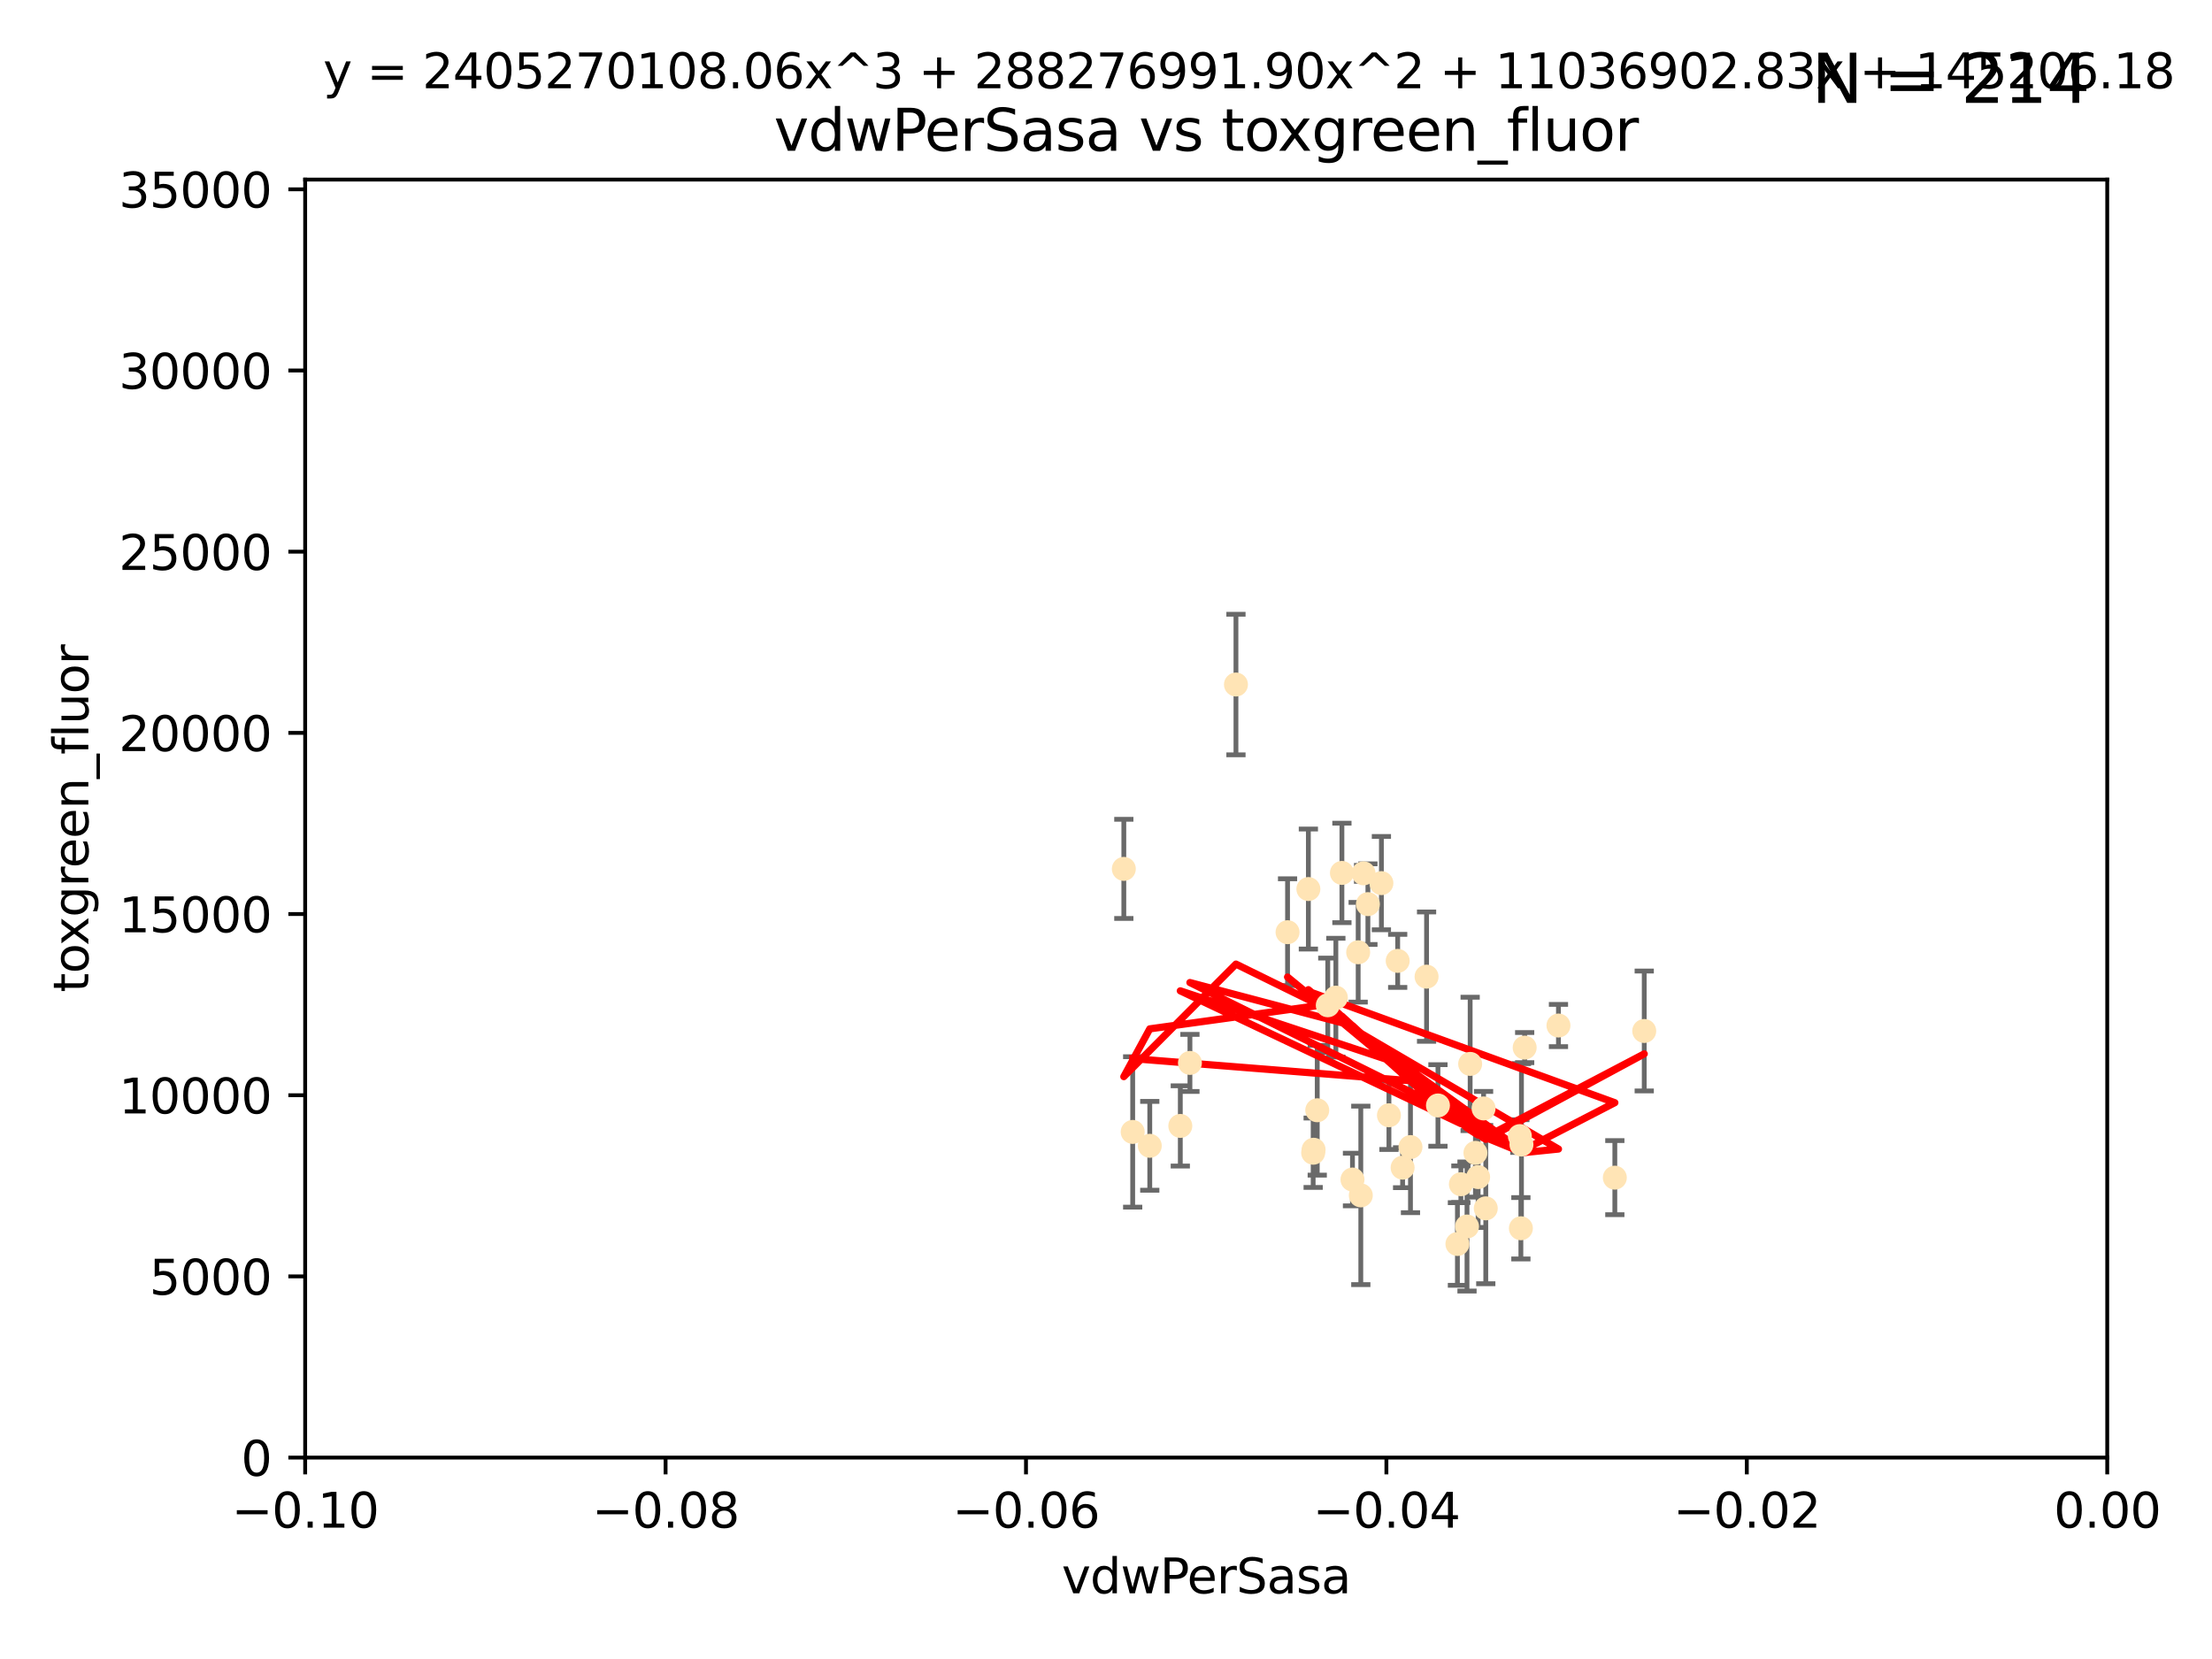 <?xml version="1.0" encoding="utf-8" standalone="no"?>
<!DOCTYPE svg PUBLIC "-//W3C//DTD SVG 1.1//EN"
  "http://www.w3.org/Graphics/SVG/1.1/DTD/svg11.dtd">
<svg xmlns:xlink="http://www.w3.org/1999/xlink" width="460.8pt" height="345.6pt" viewBox="0 0 460.8 345.6" xmlns="http://www.w3.org/2000/svg" version="1.1">
 <defs>
  <style type="text/css">*{stroke-linejoin: round; stroke-linecap: butt}</style>
 </defs>
 <g id="figure_1">
  <g id="patch_1">
   <path d="M 0 345.6 
L 460.8 345.6 
L 460.8 0 
L 0 0 
z
" style="fill: #ffffff"/>
  </g>
  <g id="axes_1">
   <g id="patch_2">
    <path d="M 63.571 303.64 
L 438.975 303.64 
L 438.975 37.411 
L 63.571 37.411 
z
" style="fill: #ffffff"/>
   </g>
   <g id="PathCollection_1">
    <defs>
     <path id="m9a6809168f" d="M 0 1.118 
C 0.297 1.118 0.581 1 0.791 0.791 
C 1 0.581 1.118 0.297 1.118 0 
C 1.118 -0.297 1 -0.581 0.791 -0.791 
C 0.581 -1 0.297 -1.118 0 -1.118 
C -0.297 -1.118 -0.581 -1 -0.791 -0.791 
C -1 -0.581 -1.118 -0.297 -1.118 0 
C -1.118 0.297 -1 0.581 -0.791 0.791 
C -0.581 1 -0.297 1.118 0 1.118 
z
" style="stroke: #ffe4b5"/>
    </defs>
    <g clip-path="url(#p4d3a8182c7)">
     <use xlink:href="#m9a6809168f" x="284.959" y="188.351" style="fill: #ffe4b5; stroke: #ffe4b5"/>
     <use xlink:href="#m9a6809168f" x="279.546" y="181.843" style="fill: #ffe4b5; stroke: #ffe4b5"/>
     <use xlink:href="#m9a6809168f" x="257.473" y="142.599" style="fill: #ffe4b5; stroke: #ffe4b5"/>
     <use xlink:href="#m9a6809168f" x="234.114" y="181.005" style="fill: #ffe4b5; stroke: #ffe4b5"/>
     <use xlink:href="#m9a6809168f" x="239.519" y="238.693" style="fill: #ffe4b5; stroke: #ffe4b5"/>
     <use xlink:href="#m9a6809168f" x="276.6" y="209.418" style="fill: #ffe4b5; stroke: #ffe4b5"/>
     <use xlink:href="#m9a6809168f" x="291.164" y="200.169" style="fill: #ffe4b5; stroke: #ffe4b5"/>
     <use xlink:href="#m9a6809168f" x="268.22" y="194.192" style="fill: #ffe4b5; stroke: #ffe4b5"/>
     <use xlink:href="#m9a6809168f" x="289.341" y="232.333" style="fill: #ffe4b5; stroke: #ffe4b5"/>
     <use xlink:href="#m9a6809168f" x="245.879" y="234.551" style="fill: #ffe4b5; stroke: #ffe4b5"/>
     <use xlink:href="#m9a6809168f" x="304.329" y="246.695" style="fill: #ffe4b5; stroke: #ffe4b5"/>
     <use xlink:href="#m9a6809168f" x="273.647" y="239.511" style="fill: #ffe4b5; stroke: #ffe4b5"/>
     <use xlink:href="#m9a6809168f" x="287.771" y="183.971" style="fill: #ffe4b5; stroke: #ffe4b5"/>
     <use xlink:href="#m9a6809168f" x="278.285" y="207.828" style="fill: #ffe4b5; stroke: #ffe4b5"/>
     <use xlink:href="#m9a6809168f" x="292.189" y="243.244" style="fill: #ffe4b5; stroke: #ffe4b5"/>
     <use xlink:href="#m9a6809168f" x="297.18" y="203.455" style="fill: #ffe4b5; stroke: #ffe4b5"/>
     <use xlink:href="#m9a6809168f" x="272.558" y="185.203" style="fill: #ffe4b5; stroke: #ffe4b5"/>
     <use xlink:href="#m9a6809168f" x="282.932" y="198.375" style="fill: #ffe4b5; stroke: #ffe4b5"/>
     <use xlink:href="#m9a6809168f" x="281.746" y="245.717" style="fill: #ffe4b5; stroke: #ffe4b5"/>
     <use xlink:href="#m9a6809168f" x="247.885" y="221.426" style="fill: #ffe4b5; stroke: #ffe4b5"/>
     <use xlink:href="#m9a6809168f" x="299.551" y="230.287" style="fill: #ffe4b5; stroke: #ffe4b5"/>
     <use xlink:href="#m9a6809168f" x="316.828" y="255.869" style="fill: #ffe4b5; stroke: #ffe4b5"/>
     <use xlink:href="#m9a6809168f" x="307.359" y="240.165" style="fill: #ffe4b5; stroke: #ffe4b5"/>
     <use xlink:href="#m9a6809168f" x="307.924" y="245.207" style="fill: #ffe4b5; stroke: #ffe4b5"/>
     <use xlink:href="#m9a6809168f" x="306.26" y="221.632" style="fill: #ffe4b5; stroke: #ffe4b5"/>
     <use xlink:href="#m9a6809168f" x="316.614" y="236.668" style="fill: #ffe4b5; stroke: #ffe4b5"/>
     <use xlink:href="#m9a6809168f" x="336.399" y="245.328" style="fill: #ffe4b5; stroke: #ffe4b5"/>
     <use xlink:href="#m9a6809168f" x="273.556" y="240.133" style="fill: #ffe4b5; stroke: #ffe4b5"/>
     <use xlink:href="#m9a6809168f" x="303.609" y="259.145" style="fill: #ffe4b5; stroke: #ffe4b5"/>
     <use xlink:href="#m9a6809168f" x="274.406" y="231.288" style="fill: #ffe4b5; stroke: #ffe4b5"/>
     <use xlink:href="#m9a6809168f" x="309.514" y="251.723" style="fill: #ffe4b5; stroke: #ffe4b5"/>
     <use xlink:href="#m9a6809168f" x="342.524" y="214.773" style="fill: #ffe4b5; stroke: #ffe4b5"/>
     <use xlink:href="#m9a6809168f" x="309.057" y="230.909" style="fill: #ffe4b5; stroke: #ffe4b5"/>
     <use xlink:href="#m9a6809168f" x="283.481" y="249.018" style="fill: #ffe4b5; stroke: #ffe4b5"/>
     <use xlink:href="#m9a6809168f" x="324.656" y="213.635" style="fill: #ffe4b5; stroke: #ffe4b5"/>
     <use xlink:href="#m9a6809168f" x="317.618" y="218.233" style="fill: #ffe4b5; stroke: #ffe4b5"/>
     <use xlink:href="#m9a6809168f" x="284.056" y="181.932" style="fill: #ffe4b5; stroke: #ffe4b5"/>
     <use xlink:href="#m9a6809168f" x="305.605" y="255.506" style="fill: #ffe4b5; stroke: #ffe4b5"/>
     <use xlink:href="#m9a6809168f" x="316.946" y="238.425" style="fill: #ffe4b5; stroke: #ffe4b5"/>
     <use xlink:href="#m9a6809168f" x="293.828" y="238.955" style="fill: #ffe4b5; stroke: #ffe4b5"/>
     <use xlink:href="#m9a6809168f" x="235.959" y="235.8" style="fill: #ffe4b5; stroke: #ffe4b5"/>
    </g>
   </g>
   <g id="matplotlib.axis_1">
    <g id="xtick_1">
     <g id="line2d_1">
      <defs>
       <path id="m7bf3c0d28d" d="M 0 0 
L 0 3.5 
" style="stroke: #000000; stroke-width: 0.8"/>
      </defs>
      <g>
       <use xlink:href="#m7bf3c0d28d" x="63.571" y="303.64" style="stroke: #000000; stroke-width: 0.8"/>
      </g>
     </g>
     <g id="text_1">
      <!-- −0.10 -->
      <g transform="translate(48.249 318.238)scale(0.1 -0.1)">
       <defs>
        <path id="DejaVuSans-2212" d="M 678 2272 
L 4684 2272 
L 4684 1741 
L 678 1741 
L 678 2272 
z
" transform="scale(0.016)"/>
        <path id="DejaVuSans-30" d="M 2034 4250 
Q 1547 4250 1301 3770 
Q 1056 3291 1056 2328 
Q 1056 1369 1301 889 
Q 1547 409 2034 409 
Q 2525 409 2770 889 
Q 3016 1369 3016 2328 
Q 3016 3291 2770 3770 
Q 2525 4250 2034 4250 
z
M 2034 4750 
Q 2819 4750 3233 4129 
Q 3647 3509 3647 2328 
Q 3647 1150 3233 529 
Q 2819 -91 2034 -91 
Q 1250 -91 836 529 
Q 422 1150 422 2328 
Q 422 3509 836 4129 
Q 1250 4750 2034 4750 
z
" transform="scale(0.016)"/>
        <path id="DejaVuSans-2e" d="M 684 794 
L 1344 794 
L 1344 0 
L 684 0 
L 684 794 
z
" transform="scale(0.016)"/>
        <path id="DejaVuSans-31" d="M 794 531 
L 1825 531 
L 1825 4091 
L 703 3866 
L 703 4441 
L 1819 4666 
L 2450 4666 
L 2450 531 
L 3481 531 
L 3481 0 
L 794 0 
L 794 531 
z
" transform="scale(0.016)"/>
       </defs>
       <use xlink:href="#DejaVuSans-2212"/>
       <use xlink:href="#DejaVuSans-30" x="83.789"/>
       <use xlink:href="#DejaVuSans-2e" x="147.412"/>
       <use xlink:href="#DejaVuSans-31" x="179.199"/>
       <use xlink:href="#DejaVuSans-30" x="242.822"/>
      </g>
     </g>
    </g>
    <g id="xtick_2">
     <g id="line2d_2">
      <g>
       <use xlink:href="#m7bf3c0d28d" x="138.652" y="303.64" style="stroke: #000000; stroke-width: 0.8"/>
      </g>
     </g>
     <g id="text_2">
      <!-- −0.08 -->
      <g transform="translate(123.329 318.238)scale(0.1 -0.1)">
       <defs>
        <path id="DejaVuSans-38" d="M 2034 2216 
Q 1584 2216 1326 1975 
Q 1069 1734 1069 1313 
Q 1069 891 1326 650 
Q 1584 409 2034 409 
Q 2484 409 2743 651 
Q 3003 894 3003 1313 
Q 3003 1734 2745 1975 
Q 2488 2216 2034 2216 
z
M 1403 2484 
Q 997 2584 770 2862 
Q 544 3141 544 3541 
Q 544 4100 942 4425 
Q 1341 4750 2034 4750 
Q 2731 4750 3128 4425 
Q 3525 4100 3525 3541 
Q 3525 3141 3298 2862 
Q 3072 2584 2669 2484 
Q 3125 2378 3379 2068 
Q 3634 1759 3634 1313 
Q 3634 634 3220 271 
Q 2806 -91 2034 -91 
Q 1263 -91 848 271 
Q 434 634 434 1313 
Q 434 1759 690 2068 
Q 947 2378 1403 2484 
z
M 1172 3481 
Q 1172 3119 1398 2916 
Q 1625 2713 2034 2713 
Q 2441 2713 2670 2916 
Q 2900 3119 2900 3481 
Q 2900 3844 2670 4047 
Q 2441 4250 2034 4250 
Q 1625 4250 1398 4047 
Q 1172 3844 1172 3481 
z
" transform="scale(0.016)"/>
       </defs>
       <use xlink:href="#DejaVuSans-2212"/>
       <use xlink:href="#DejaVuSans-30" x="83.789"/>
       <use xlink:href="#DejaVuSans-2e" x="147.412"/>
       <use xlink:href="#DejaVuSans-30" x="179.199"/>
       <use xlink:href="#DejaVuSans-38" x="242.822"/>
      </g>
     </g>
    </g>
    <g id="xtick_3">
     <g id="line2d_3">
      <g>
       <use xlink:href="#m7bf3c0d28d" x="213.733" y="303.64" style="stroke: #000000; stroke-width: 0.8"/>
      </g>
     </g>
     <g id="text_3">
      <!-- −0.06 -->
      <g transform="translate(198.41 318.238)scale(0.1 -0.1)">
       <defs>
        <path id="DejaVuSans-36" d="M 2113 2584 
Q 1688 2584 1439 2293 
Q 1191 2003 1191 1497 
Q 1191 994 1439 701 
Q 1688 409 2113 409 
Q 2538 409 2786 701 
Q 3034 994 3034 1497 
Q 3034 2003 2786 2293 
Q 2538 2584 2113 2584 
z
M 3366 4563 
L 3366 3988 
Q 3128 4100 2886 4159 
Q 2644 4219 2406 4219 
Q 1781 4219 1451 3797 
Q 1122 3375 1075 2522 
Q 1259 2794 1537 2939 
Q 1816 3084 2150 3084 
Q 2853 3084 3261 2657 
Q 3669 2231 3669 1497 
Q 3669 778 3244 343 
Q 2819 -91 2113 -91 
Q 1303 -91 875 529 
Q 447 1150 447 2328 
Q 447 3434 972 4092 
Q 1497 4750 2381 4750 
Q 2619 4750 2861 4703 
Q 3103 4656 3366 4563 
z
" transform="scale(0.016)"/>
       </defs>
       <use xlink:href="#DejaVuSans-2212"/>
       <use xlink:href="#DejaVuSans-30" x="83.789"/>
       <use xlink:href="#DejaVuSans-2e" x="147.412"/>
       <use xlink:href="#DejaVuSans-30" x="179.199"/>
       <use xlink:href="#DejaVuSans-36" x="242.822"/>
      </g>
     </g>
    </g>
    <g id="xtick_4">
     <g id="line2d_4">
      <g>
       <use xlink:href="#m7bf3c0d28d" x="288.813" y="303.64" style="stroke: #000000; stroke-width: 0.8"/>
      </g>
     </g>
     <g id="text_4">
      <!-- −0.04 -->
      <g transform="translate(273.491 318.238)scale(0.1 -0.1)">
       <defs>
        <path id="DejaVuSans-34" d="M 2419 4116 
L 825 1625 
L 2419 1625 
L 2419 4116 
z
M 2253 4666 
L 3047 4666 
L 3047 1625 
L 3713 1625 
L 3713 1100 
L 3047 1100 
L 3047 0 
L 2419 0 
L 2419 1100 
L 313 1100 
L 313 1709 
L 2253 4666 
z
" transform="scale(0.016)"/>
       </defs>
       <use xlink:href="#DejaVuSans-2212"/>
       <use xlink:href="#DejaVuSans-30" x="83.789"/>
       <use xlink:href="#DejaVuSans-2e" x="147.412"/>
       <use xlink:href="#DejaVuSans-30" x="179.199"/>
       <use xlink:href="#DejaVuSans-34" x="242.822"/>
      </g>
     </g>
    </g>
    <g id="xtick_5">
     <g id="line2d_5">
      <g>
       <use xlink:href="#m7bf3c0d28d" x="363.894" y="303.64" style="stroke: #000000; stroke-width: 0.8"/>
      </g>
     </g>
     <g id="text_5">
      <!-- −0.02 -->
      <g transform="translate(348.572 318.238)scale(0.1 -0.1)">
       <defs>
        <path id="DejaVuSans-32" d="M 1228 531 
L 3431 531 
L 3431 0 
L 469 0 
L 469 531 
Q 828 903 1448 1529 
Q 2069 2156 2228 2338 
Q 2531 2678 2651 2914 
Q 2772 3150 2772 3378 
Q 2772 3750 2511 3984 
Q 2250 4219 1831 4219 
Q 1534 4219 1204 4116 
Q 875 4013 500 3803 
L 500 4441 
Q 881 4594 1212 4672 
Q 1544 4750 1819 4750 
Q 2544 4750 2975 4387 
Q 3406 4025 3406 3419 
Q 3406 3131 3298 2873 
Q 3191 2616 2906 2266 
Q 2828 2175 2409 1742 
Q 1991 1309 1228 531 
z
" transform="scale(0.016)"/>
       </defs>
       <use xlink:href="#DejaVuSans-2212"/>
       <use xlink:href="#DejaVuSans-30" x="83.789"/>
       <use xlink:href="#DejaVuSans-2e" x="147.412"/>
       <use xlink:href="#DejaVuSans-30" x="179.199"/>
       <use xlink:href="#DejaVuSans-32" x="242.822"/>
      </g>
     </g>
    </g>
    <g id="xtick_6">
     <g id="line2d_6">
      <g>
       <use xlink:href="#m7bf3c0d28d" x="438.975" y="303.64" style="stroke: #000000; stroke-width: 0.8"/>
      </g>
     </g>
     <g id="text_6">
      <!-- 0.00 -->
      <g transform="translate(427.842 318.238)scale(0.1 -0.1)">
       <use xlink:href="#DejaVuSans-30"/>
       <use xlink:href="#DejaVuSans-2e" x="63.623"/>
       <use xlink:href="#DejaVuSans-30" x="95.41"/>
       <use xlink:href="#DejaVuSans-30" x="159.033"/>
      </g>
     </g>
    </g>
    <g id="text_7">
     <!-- vdwPerSasa -->
     <g transform="translate(221.178 331.917)scale(0.1 -0.1)">
      <defs>
       <path id="DejaVuSans-76" d="M 191 3500 
L 800 3500 
L 1894 563 
L 2988 3500 
L 3597 3500 
L 2284 0 
L 1503 0 
L 191 3500 
z
" transform="scale(0.016)"/>
       <path id="DejaVuSans-64" d="M 2906 2969 
L 2906 4863 
L 3481 4863 
L 3481 0 
L 2906 0 
L 2906 525 
Q 2725 213 2448 61 
Q 2172 -91 1784 -91 
Q 1150 -91 751 415 
Q 353 922 353 1747 
Q 353 2572 751 3078 
Q 1150 3584 1784 3584 
Q 2172 3584 2448 3432 
Q 2725 3281 2906 2969 
z
M 947 1747 
Q 947 1113 1208 752 
Q 1469 391 1925 391 
Q 2381 391 2643 752 
Q 2906 1113 2906 1747 
Q 2906 2381 2643 2742 
Q 2381 3103 1925 3103 
Q 1469 3103 1208 2742 
Q 947 2381 947 1747 
z
" transform="scale(0.016)"/>
       <path id="DejaVuSans-77" d="M 269 3500 
L 844 3500 
L 1563 769 
L 2278 3500 
L 2956 3500 
L 3675 769 
L 4391 3500 
L 4966 3500 
L 4050 0 
L 3372 0 
L 2619 2869 
L 1863 0 
L 1184 0 
L 269 3500 
z
" transform="scale(0.016)"/>
       <path id="DejaVuSans-50" d="M 1259 4147 
L 1259 2394 
L 2053 2394 
Q 2494 2394 2734 2622 
Q 2975 2850 2975 3272 
Q 2975 3691 2734 3919 
Q 2494 4147 2053 4147 
L 1259 4147 
z
M 628 4666 
L 2053 4666 
Q 2838 4666 3239 4311 
Q 3641 3956 3641 3272 
Q 3641 2581 3239 2228 
Q 2838 1875 2053 1875 
L 1259 1875 
L 1259 0 
L 628 0 
L 628 4666 
z
" transform="scale(0.016)"/>
       <path id="DejaVuSans-65" d="M 3597 1894 
L 3597 1613 
L 953 1613 
Q 991 1019 1311 708 
Q 1631 397 2203 397 
Q 2534 397 2845 478 
Q 3156 559 3463 722 
L 3463 178 
Q 3153 47 2828 -22 
Q 2503 -91 2169 -91 
Q 1331 -91 842 396 
Q 353 884 353 1716 
Q 353 2575 817 3079 
Q 1281 3584 2069 3584 
Q 2775 3584 3186 3129 
Q 3597 2675 3597 1894 
z
M 3022 2063 
Q 3016 2534 2758 2815 
Q 2500 3097 2075 3097 
Q 1594 3097 1305 2825 
Q 1016 2553 972 2059 
L 3022 2063 
z
" transform="scale(0.016)"/>
       <path id="DejaVuSans-72" d="M 2631 2963 
Q 2534 3019 2420 3045 
Q 2306 3072 2169 3072 
Q 1681 3072 1420 2755 
Q 1159 2438 1159 1844 
L 1159 0 
L 581 0 
L 581 3500 
L 1159 3500 
L 1159 2956 
Q 1341 3275 1631 3429 
Q 1922 3584 2338 3584 
Q 2397 3584 2469 3576 
Q 2541 3569 2628 3553 
L 2631 2963 
z
" transform="scale(0.016)"/>
       <path id="DejaVuSans-53" d="M 3425 4513 
L 3425 3897 
Q 3066 4069 2747 4153 
Q 2428 4238 2131 4238 
Q 1616 4238 1336 4038 
Q 1056 3838 1056 3469 
Q 1056 3159 1242 3001 
Q 1428 2844 1947 2747 
L 2328 2669 
Q 3034 2534 3370 2195 
Q 3706 1856 3706 1288 
Q 3706 609 3251 259 
Q 2797 -91 1919 -91 
Q 1588 -91 1214 -16 
Q 841 59 441 206 
L 441 856 
Q 825 641 1194 531 
Q 1563 422 1919 422 
Q 2459 422 2753 634 
Q 3047 847 3047 1241 
Q 3047 1584 2836 1778 
Q 2625 1972 2144 2069 
L 1759 2144 
Q 1053 2284 737 2584 
Q 422 2884 422 3419 
Q 422 4038 858 4394 
Q 1294 4750 2059 4750 
Q 2388 4750 2728 4690 
Q 3069 4631 3425 4513 
z
" transform="scale(0.016)"/>
       <path id="DejaVuSans-61" d="M 2194 1759 
Q 1497 1759 1228 1600 
Q 959 1441 959 1056 
Q 959 750 1161 570 
Q 1363 391 1709 391 
Q 2188 391 2477 730 
Q 2766 1069 2766 1631 
L 2766 1759 
L 2194 1759 
z
M 3341 1997 
L 3341 0 
L 2766 0 
L 2766 531 
Q 2569 213 2275 61 
Q 1981 -91 1556 -91 
Q 1019 -91 701 211 
Q 384 513 384 1019 
Q 384 1609 779 1909 
Q 1175 2209 1959 2209 
L 2766 2209 
L 2766 2266 
Q 2766 2663 2505 2880 
Q 2244 3097 1772 3097 
Q 1472 3097 1187 3025 
Q 903 2953 641 2809 
L 641 3341 
Q 956 3463 1253 3523 
Q 1550 3584 1831 3584 
Q 2591 3584 2966 3190 
Q 3341 2797 3341 1997 
z
" transform="scale(0.016)"/>
       <path id="DejaVuSans-73" d="M 2834 3397 
L 2834 2853 
Q 2591 2978 2328 3040 
Q 2066 3103 1784 3103 
Q 1356 3103 1142 2972 
Q 928 2841 928 2578 
Q 928 2378 1081 2264 
Q 1234 2150 1697 2047 
L 1894 2003 
Q 2506 1872 2764 1633 
Q 3022 1394 3022 966 
Q 3022 478 2636 193 
Q 2250 -91 1575 -91 
Q 1294 -91 989 -36 
Q 684 19 347 128 
L 347 722 
Q 666 556 975 473 
Q 1284 391 1588 391 
Q 1994 391 2212 530 
Q 2431 669 2431 922 
Q 2431 1156 2273 1281 
Q 2116 1406 1581 1522 
L 1381 1569 
Q 847 1681 609 1914 
Q 372 2147 372 2553 
Q 372 3047 722 3315 
Q 1072 3584 1716 3584 
Q 2034 3584 2315 3537 
Q 2597 3491 2834 3397 
z
" transform="scale(0.016)"/>
      </defs>
      <use xlink:href="#DejaVuSans-76"/>
      <use xlink:href="#DejaVuSans-64" x="59.18"/>
      <use xlink:href="#DejaVuSans-77" x="122.656"/>
      <use xlink:href="#DejaVuSans-50" x="204.443"/>
      <use xlink:href="#DejaVuSans-65" x="261.121"/>
      <use xlink:href="#DejaVuSans-72" x="322.645"/>
      <use xlink:href="#DejaVuSans-53" x="363.758"/>
      <use xlink:href="#DejaVuSans-61" x="427.234"/>
      <use xlink:href="#DejaVuSans-73" x="488.514"/>
      <use xlink:href="#DejaVuSans-61" x="540.613"/>
     </g>
    </g>
   </g>
   <g id="matplotlib.axis_2">
    <g id="ytick_1">
     <g id="line2d_7">
      <defs>
       <path id="mb7aa072558" d="M 0 0 
L -3.5 0 
" style="stroke: #000000; stroke-width: 0.8"/>
      </defs>
      <g>
       <use xlink:href="#mb7aa072558" x="63.571" y="303.64" style="stroke: #000000; stroke-width: 0.8"/>
      </g>
     </g>
     <g id="text_8">
      <!-- 0 -->
      <g transform="translate(50.209 307.439)scale(0.1 -0.1)">
       <use xlink:href="#DejaVuSans-30"/>
      </g>
     </g>
    </g>
    <g id="ytick_2">
     <g id="line2d_8">
      <g>
       <use xlink:href="#mb7aa072558" x="63.571" y="265.897" style="stroke: #000000; stroke-width: 0.8"/>
      </g>
     </g>
     <g id="text_9">
      <!-- 5000 -->
      <g transform="translate(31.121 269.696)scale(0.1 -0.1)">
       <defs>
        <path id="DejaVuSans-35" d="M 691 4666 
L 3169 4666 
L 3169 4134 
L 1269 4134 
L 1269 2991 
Q 1406 3038 1543 3061 
Q 1681 3084 1819 3084 
Q 2600 3084 3056 2656 
Q 3513 2228 3513 1497 
Q 3513 744 3044 326 
Q 2575 -91 1722 -91 
Q 1428 -91 1123 -41 
Q 819 9 494 109 
L 494 744 
Q 775 591 1075 516 
Q 1375 441 1709 441 
Q 2250 441 2565 725 
Q 2881 1009 2881 1497 
Q 2881 1984 2565 2268 
Q 2250 2553 1709 2553 
Q 1456 2553 1204 2497 
Q 953 2441 691 2322 
L 691 4666 
z
" transform="scale(0.016)"/>
       </defs>
       <use xlink:href="#DejaVuSans-35"/>
       <use xlink:href="#DejaVuSans-30" x="63.623"/>
       <use xlink:href="#DejaVuSans-30" x="127.246"/>
       <use xlink:href="#DejaVuSans-30" x="190.869"/>
      </g>
     </g>
    </g>
    <g id="ytick_3">
     <g id="line2d_9">
      <g>
       <use xlink:href="#mb7aa072558" x="63.571" y="228.154" style="stroke: #000000; stroke-width: 0.8"/>
      </g>
     </g>
     <g id="text_10">
      <!-- 10000 -->
      <g transform="translate(24.759 231.953)scale(0.1 -0.1)">
       <use xlink:href="#DejaVuSans-31"/>
       <use xlink:href="#DejaVuSans-30" x="63.623"/>
       <use xlink:href="#DejaVuSans-30" x="127.246"/>
       <use xlink:href="#DejaVuSans-30" x="190.869"/>
       <use xlink:href="#DejaVuSans-30" x="254.492"/>
      </g>
     </g>
    </g>
    <g id="ytick_4">
     <g id="line2d_10">
      <g>
       <use xlink:href="#mb7aa072558" x="63.571" y="190.411" style="stroke: #000000; stroke-width: 0.8"/>
      </g>
     </g>
     <g id="text_11">
      <!-- 15000 -->
      <g transform="translate(24.759 194.21)scale(0.1 -0.1)">
       <use xlink:href="#DejaVuSans-31"/>
       <use xlink:href="#DejaVuSans-35" x="63.623"/>
       <use xlink:href="#DejaVuSans-30" x="127.246"/>
       <use xlink:href="#DejaVuSans-30" x="190.869"/>
       <use xlink:href="#DejaVuSans-30" x="254.492"/>
      </g>
     </g>
    </g>
    <g id="ytick_5">
     <g id="line2d_11">
      <g>
       <use xlink:href="#mb7aa072558" x="63.571" y="152.668" style="stroke: #000000; stroke-width: 0.8"/>
      </g>
     </g>
     <g id="text_12">
      <!-- 20000 -->
      <g transform="translate(24.759 156.467)scale(0.1 -0.1)">
       <use xlink:href="#DejaVuSans-32"/>
       <use xlink:href="#DejaVuSans-30" x="63.623"/>
       <use xlink:href="#DejaVuSans-30" x="127.246"/>
       <use xlink:href="#DejaVuSans-30" x="190.869"/>
       <use xlink:href="#DejaVuSans-30" x="254.492"/>
      </g>
     </g>
    </g>
    <g id="ytick_6">
     <g id="line2d_12">
      <g>
       <use xlink:href="#mb7aa072558" x="63.571" y="114.925" style="stroke: #000000; stroke-width: 0.8"/>
      </g>
     </g>
     <g id="text_13">
      <!-- 25000 -->
      <g transform="translate(24.759 118.724)scale(0.1 -0.1)">
       <use xlink:href="#DejaVuSans-32"/>
       <use xlink:href="#DejaVuSans-35" x="63.623"/>
       <use xlink:href="#DejaVuSans-30" x="127.246"/>
       <use xlink:href="#DejaVuSans-30" x="190.869"/>
       <use xlink:href="#DejaVuSans-30" x="254.492"/>
      </g>
     </g>
    </g>
    <g id="ytick_7">
     <g id="line2d_13">
      <g>
       <use xlink:href="#mb7aa072558" x="63.571" y="77.181" style="stroke: #000000; stroke-width: 0.8"/>
      </g>
     </g>
     <g id="text_14">
      <!-- 30000 -->
      <g transform="translate(24.759 80.981)scale(0.1 -0.1)">
       <defs>
        <path id="DejaVuSans-33" d="M 2597 2516 
Q 3050 2419 3304 2112 
Q 3559 1806 3559 1356 
Q 3559 666 3084 287 
Q 2609 -91 1734 -91 
Q 1441 -91 1130 -33 
Q 819 25 488 141 
L 488 750 
Q 750 597 1062 519 
Q 1375 441 1716 441 
Q 2309 441 2620 675 
Q 2931 909 2931 1356 
Q 2931 1769 2642 2001 
Q 2353 2234 1838 2234 
L 1294 2234 
L 1294 2753 
L 1863 2753 
Q 2328 2753 2575 2939 
Q 2822 3125 2822 3475 
Q 2822 3834 2567 4026 
Q 2313 4219 1838 4219 
Q 1578 4219 1281 4162 
Q 984 4106 628 3988 
L 628 4550 
Q 988 4650 1302 4700 
Q 1616 4750 1894 4750 
Q 2613 4750 3031 4423 
Q 3450 4097 3450 3541 
Q 3450 3153 3228 2886 
Q 3006 2619 2597 2516 
z
" transform="scale(0.016)"/>
       </defs>
       <use xlink:href="#DejaVuSans-33"/>
       <use xlink:href="#DejaVuSans-30" x="63.623"/>
       <use xlink:href="#DejaVuSans-30" x="127.246"/>
       <use xlink:href="#DejaVuSans-30" x="190.869"/>
       <use xlink:href="#DejaVuSans-30" x="254.492"/>
      </g>
     </g>
    </g>
    <g id="ytick_8">
     <g id="line2d_14">
      <g>
       <use xlink:href="#mb7aa072558" x="63.571" y="39.438" style="stroke: #000000; stroke-width: 0.8"/>
      </g>
     </g>
     <g id="text_15">
      <!-- 35000 -->
      <g transform="translate(24.759 43.238)scale(0.1 -0.1)">
       <use xlink:href="#DejaVuSans-33"/>
       <use xlink:href="#DejaVuSans-35" x="63.623"/>
       <use xlink:href="#DejaVuSans-30" x="127.246"/>
       <use xlink:href="#DejaVuSans-30" x="190.869"/>
       <use xlink:href="#DejaVuSans-30" x="254.492"/>
      </g>
     </g>
    </g>
    <g id="text_16">
     <!-- toxgreen_fluor -->
     <g transform="translate(18.401 206.72)rotate(-90)scale(0.1 -0.1)">
      <defs>
       <path id="DejaVuSans-74" d="M 1172 4494 
L 1172 3500 
L 2356 3500 
L 2356 3053 
L 1172 3053 
L 1172 1153 
Q 1172 725 1289 603 
Q 1406 481 1766 481 
L 2356 481 
L 2356 0 
L 1766 0 
Q 1100 0 847 248 
Q 594 497 594 1153 
L 594 3053 
L 172 3053 
L 172 3500 
L 594 3500 
L 594 4494 
L 1172 4494 
z
" transform="scale(0.016)"/>
       <path id="DejaVuSans-6f" d="M 1959 3097 
Q 1497 3097 1228 2736 
Q 959 2375 959 1747 
Q 959 1119 1226 758 
Q 1494 397 1959 397 
Q 2419 397 2687 759 
Q 2956 1122 2956 1747 
Q 2956 2369 2687 2733 
Q 2419 3097 1959 3097 
z
M 1959 3584 
Q 2709 3584 3137 3096 
Q 3566 2609 3566 1747 
Q 3566 888 3137 398 
Q 2709 -91 1959 -91 
Q 1206 -91 779 398 
Q 353 888 353 1747 
Q 353 2609 779 3096 
Q 1206 3584 1959 3584 
z
" transform="scale(0.016)"/>
       <path id="DejaVuSans-78" d="M 3513 3500 
L 2247 1797 
L 3578 0 
L 2900 0 
L 1881 1375 
L 863 0 
L 184 0 
L 1544 1831 
L 300 3500 
L 978 3500 
L 1906 2253 
L 2834 3500 
L 3513 3500 
z
" transform="scale(0.016)"/>
       <path id="DejaVuSans-67" d="M 2906 1791 
Q 2906 2416 2648 2759 
Q 2391 3103 1925 3103 
Q 1463 3103 1205 2759 
Q 947 2416 947 1791 
Q 947 1169 1205 825 
Q 1463 481 1925 481 
Q 2391 481 2648 825 
Q 2906 1169 2906 1791 
z
M 3481 434 
Q 3481 -459 3084 -895 
Q 2688 -1331 1869 -1331 
Q 1566 -1331 1297 -1286 
Q 1028 -1241 775 -1147 
L 775 -588 
Q 1028 -725 1275 -790 
Q 1522 -856 1778 -856 
Q 2344 -856 2625 -561 
Q 2906 -266 2906 331 
L 2906 616 
Q 2728 306 2450 153 
Q 2172 0 1784 0 
Q 1141 0 747 490 
Q 353 981 353 1791 
Q 353 2603 747 3093 
Q 1141 3584 1784 3584 
Q 2172 3584 2450 3431 
Q 2728 3278 2906 2969 
L 2906 3500 
L 3481 3500 
L 3481 434 
z
" transform="scale(0.016)"/>
       <path id="DejaVuSans-6e" d="M 3513 2113 
L 3513 0 
L 2938 0 
L 2938 2094 
Q 2938 2591 2744 2837 
Q 2550 3084 2163 3084 
Q 1697 3084 1428 2787 
Q 1159 2491 1159 1978 
L 1159 0 
L 581 0 
L 581 3500 
L 1159 3500 
L 1159 2956 
Q 1366 3272 1645 3428 
Q 1925 3584 2291 3584 
Q 2894 3584 3203 3211 
Q 3513 2838 3513 2113 
z
" transform="scale(0.016)"/>
       <path id="DejaVuSans-5f" d="M 3263 -1063 
L 3263 -1509 
L -63 -1509 
L -63 -1063 
L 3263 -1063 
z
" transform="scale(0.016)"/>
       <path id="DejaVuSans-66" d="M 2375 4863 
L 2375 4384 
L 1825 4384 
Q 1516 4384 1395 4259 
Q 1275 4134 1275 3809 
L 1275 3500 
L 2222 3500 
L 2222 3053 
L 1275 3053 
L 1275 0 
L 697 0 
L 697 3053 
L 147 3053 
L 147 3500 
L 697 3500 
L 697 3744 
Q 697 4328 969 4595 
Q 1241 4863 1831 4863 
L 2375 4863 
z
" transform="scale(0.016)"/>
       <path id="DejaVuSans-6c" d="M 603 4863 
L 1178 4863 
L 1178 0 
L 603 0 
L 603 4863 
z
" transform="scale(0.016)"/>
       <path id="DejaVuSans-75" d="M 544 1381 
L 544 3500 
L 1119 3500 
L 1119 1403 
Q 1119 906 1312 657 
Q 1506 409 1894 409 
Q 2359 409 2629 706 
Q 2900 1003 2900 1516 
L 2900 3500 
L 3475 3500 
L 3475 0 
L 2900 0 
L 2900 538 
Q 2691 219 2414 64 
Q 2138 -91 1772 -91 
Q 1169 -91 856 284 
Q 544 659 544 1381 
z
M 1991 3584 
L 1991 3584 
z
" transform="scale(0.016)"/>
      </defs>
      <use xlink:href="#DejaVuSans-74"/>
      <use xlink:href="#DejaVuSans-6f" x="39.209"/>
      <use xlink:href="#DejaVuSans-78" x="97.266"/>
      <use xlink:href="#DejaVuSans-67" x="156.445"/>
      <use xlink:href="#DejaVuSans-72" x="219.922"/>
      <use xlink:href="#DejaVuSans-65" x="258.785"/>
      <use xlink:href="#DejaVuSans-65" x="320.309"/>
      <use xlink:href="#DejaVuSans-6e" x="381.832"/>
      <use xlink:href="#DejaVuSans-5f" x="445.211"/>
      <use xlink:href="#DejaVuSans-66" x="495.211"/>
      <use xlink:href="#DejaVuSans-6c" x="530.416"/>
      <use xlink:href="#DejaVuSans-75" x="558.199"/>
      <use xlink:href="#DejaVuSans-6f" x="621.578"/>
      <use xlink:href="#DejaVuSans-72" x="682.76"/>
     </g>
    </g>
   </g>
   <g id="LineCollection_1">
    <path d="M 284.959 196.752 
L 284.959 179.949 
" clip-path="url(#p4d3a8182c7)" style="fill: none; stroke: #696969"/>
    <path d="M 279.546 192.201 
L 279.546 171.484 
" clip-path="url(#p4d3a8182c7)" style="fill: none; stroke: #696969"/>
    <path d="M 257.473 157.242 
L 257.473 127.957 
" clip-path="url(#p4d3a8182c7)" style="fill: none; stroke: #696969"/>
    <path d="M 234.114 191.334 
L 234.114 170.675 
" clip-path="url(#p4d3a8182c7)" style="fill: none; stroke: #696969"/>
    <path d="M 239.519 247.946 
L 239.519 229.44 
" clip-path="url(#p4d3a8182c7)" style="fill: none; stroke: #696969"/>
    <path d="M 276.6 219.25 
L 276.6 199.587 
" clip-path="url(#p4d3a8182c7)" style="fill: none; stroke: #696969"/>
    <path d="M 291.164 205.695 
L 291.164 194.642 
" clip-path="url(#p4d3a8182c7)" style="fill: none; stroke: #696969"/>
    <path d="M 268.22 205.318 
L 268.22 183.065 
" clip-path="url(#p4d3a8182c7)" style="fill: none; stroke: #696969"/>
    <path d="M 289.341 239.456 
L 289.341 225.21 
" clip-path="url(#p4d3a8182c7)" style="fill: none; stroke: #696969"/>
    <path d="M 245.879 242.909 
L 245.879 226.193 
" clip-path="url(#p4d3a8182c7)" style="fill: none; stroke: #696969"/>
    <path d="M 304.329 250.509 
L 304.329 242.881 
" clip-path="url(#p4d3a8182c7)" style="fill: none; stroke: #696969"/>
    <path d="M 273.647 239.932 
L 273.647 239.091 
" clip-path="url(#p4d3a8182c7)" style="fill: none; stroke: #696969"/>
    <path d="M 287.771 193.689 
L 287.771 174.254 
" clip-path="url(#p4d3a8182c7)" style="fill: none; stroke: #696969"/>
    <path d="M 278.285 220.196 
L 278.285 195.46 
" clip-path="url(#p4d3a8182c7)" style="fill: none; stroke: #696969"/>
    <path d="M 292.189 247.41 
L 292.189 239.079 
" clip-path="url(#p4d3a8182c7)" style="fill: none; stroke: #696969"/>
    <path d="M 297.18 216.927 
L 297.18 189.982 
" clip-path="url(#p4d3a8182c7)" style="fill: none; stroke: #696969"/>
    <path d="M 272.558 197.701 
L 272.558 172.706 
" clip-path="url(#p4d3a8182c7)" style="fill: none; stroke: #696969"/>
    <path d="M 282.932 208.757 
L 282.932 187.992 
" clip-path="url(#p4d3a8182c7)" style="fill: none; stroke: #696969"/>
    <path d="M 281.746 251.194 
L 281.746 240.24 
" clip-path="url(#p4d3a8182c7)" style="fill: none; stroke: #696969"/>
    <path d="M 247.885 227.368 
L 247.885 215.484 
" clip-path="url(#p4d3a8182c7)" style="fill: none; stroke: #696969"/>
    <path d="M 299.551 238.782 
L 299.551 221.793 
" clip-path="url(#p4d3a8182c7)" style="fill: none; stroke: #696969"/>
    <path d="M 316.828 262.262 
L 316.828 249.477 
" clip-path="url(#p4d3a8182c7)" style="fill: none; stroke: #696969"/>
    <path d="M 307.359 249.376 
L 307.359 230.955 
" clip-path="url(#p4d3a8182c7)" style="fill: none; stroke: #696969"/>
    <path d="M 307.924 255.702 
L 307.924 234.711 
" clip-path="url(#p4d3a8182c7)" style="fill: none; stroke: #696969"/>
    <path d="M 306.26 235.523 
L 306.26 207.742 
" clip-path="url(#p4d3a8182c7)" style="fill: none; stroke: #696969"/>
    <path d="M 316.614 240.079 
L 316.614 233.256 
" clip-path="url(#p4d3a8182c7)" style="fill: none; stroke: #696969"/>
    <path d="M 336.399 253.044 
L 336.399 237.611 
" clip-path="url(#p4d3a8182c7)" style="fill: none; stroke: #696969"/>
    <path d="M 273.556 247.36 
L 273.556 232.905 
" clip-path="url(#p4d3a8182c7)" style="fill: none; stroke: #696969"/>
    <path d="M 303.609 267.749 
L 303.609 250.541 
" clip-path="url(#p4d3a8182c7)" style="fill: none; stroke: #696969"/>
    <path d="M 274.406 244.802 
L 274.406 217.774 
" clip-path="url(#p4d3a8182c7)" style="fill: none; stroke: #696969"/>
    <path d="M 309.514 267.424 
L 309.514 236.021 
" clip-path="url(#p4d3a8182c7)" style="fill: none; stroke: #696969"/>
    <path d="M 342.524 227.262 
L 342.524 202.285 
" clip-path="url(#p4d3a8182c7)" style="fill: none; stroke: #696969"/>
    <path d="M 309.057 234.453 
L 309.057 227.366 
" clip-path="url(#p4d3a8182c7)" style="fill: none; stroke: #696969"/>
    <path d="M 283.481 267.609 
L 283.481 230.427 
" clip-path="url(#p4d3a8182c7)" style="fill: none; stroke: #696969"/>
    <path d="M 324.656 218.032 
L 324.656 209.238 
" clip-path="url(#p4d3a8182c7)" style="fill: none; stroke: #696969"/>
    <path d="M 317.618 221.368 
L 317.618 215.099 
" clip-path="url(#p4d3a8182c7)" style="fill: none; stroke: #696969"/>
    <path d="M 284.056 183.595 
L 284.056 180.268 
" clip-path="url(#p4d3a8182c7)" style="fill: none; stroke: #696969"/>
    <path d="M 305.605 268.949 
L 305.605 242.062 
" clip-path="url(#p4d3a8182c7)" style="fill: none; stroke: #696969"/>
    <path d="M 316.946 255.286 
L 316.946 221.564 
" clip-path="url(#p4d3a8182c7)" style="fill: none; stroke: #696969"/>
    <path d="M 293.828 252.619 
L 293.828 225.291 
" clip-path="url(#p4d3a8182c7)" style="fill: none; stroke: #696969"/>
    <path d="M 235.959 251.47 
L 235.959 220.13 
" clip-path="url(#p4d3a8182c7)" style="fill: none; stroke: #696969"/>
   </g>
   <g id="line2d_15">
    <defs>
     <path id="m6d79ef3ba7" d="M 2 0 
L -2 -0 
" style="stroke: #696969"/>
    </defs>
    <g clip-path="url(#p4d3a8182c7)">
     <use xlink:href="#m6d79ef3ba7" x="284.959" y="196.752" style="fill: #696969; stroke: #696969"/>
     <use xlink:href="#m6d79ef3ba7" x="279.546" y="192.201" style="fill: #696969; stroke: #696969"/>
     <use xlink:href="#m6d79ef3ba7" x="257.473" y="157.242" style="fill: #696969; stroke: #696969"/>
     <use xlink:href="#m6d79ef3ba7" x="234.114" y="191.334" style="fill: #696969; stroke: #696969"/>
     <use xlink:href="#m6d79ef3ba7" x="239.519" y="247.946" style="fill: #696969; stroke: #696969"/>
     <use xlink:href="#m6d79ef3ba7" x="276.6" y="219.25" style="fill: #696969; stroke: #696969"/>
     <use xlink:href="#m6d79ef3ba7" x="291.164" y="205.695" style="fill: #696969; stroke: #696969"/>
     <use xlink:href="#m6d79ef3ba7" x="268.22" y="205.318" style="fill: #696969; stroke: #696969"/>
     <use xlink:href="#m6d79ef3ba7" x="289.341" y="239.456" style="fill: #696969; stroke: #696969"/>
     <use xlink:href="#m6d79ef3ba7" x="245.879" y="242.909" style="fill: #696969; stroke: #696969"/>
     <use xlink:href="#m6d79ef3ba7" x="304.329" y="250.509" style="fill: #696969; stroke: #696969"/>
     <use xlink:href="#m6d79ef3ba7" x="273.647" y="239.932" style="fill: #696969; stroke: #696969"/>
     <use xlink:href="#m6d79ef3ba7" x="287.771" y="193.689" style="fill: #696969; stroke: #696969"/>
     <use xlink:href="#m6d79ef3ba7" x="278.285" y="220.196" style="fill: #696969; stroke: #696969"/>
     <use xlink:href="#m6d79ef3ba7" x="292.189" y="247.41" style="fill: #696969; stroke: #696969"/>
     <use xlink:href="#m6d79ef3ba7" x="297.18" y="216.927" style="fill: #696969; stroke: #696969"/>
     <use xlink:href="#m6d79ef3ba7" x="272.558" y="197.701" style="fill: #696969; stroke: #696969"/>
     <use xlink:href="#m6d79ef3ba7" x="282.932" y="208.757" style="fill: #696969; stroke: #696969"/>
     <use xlink:href="#m6d79ef3ba7" x="281.746" y="251.194" style="fill: #696969; stroke: #696969"/>
     <use xlink:href="#m6d79ef3ba7" x="247.885" y="227.368" style="fill: #696969; stroke: #696969"/>
     <use xlink:href="#m6d79ef3ba7" x="299.551" y="238.782" style="fill: #696969; stroke: #696969"/>
     <use xlink:href="#m6d79ef3ba7" x="316.828" y="262.262" style="fill: #696969; stroke: #696969"/>
     <use xlink:href="#m6d79ef3ba7" x="307.359" y="249.376" style="fill: #696969; stroke: #696969"/>
     <use xlink:href="#m6d79ef3ba7" x="307.924" y="255.702" style="fill: #696969; stroke: #696969"/>
     <use xlink:href="#m6d79ef3ba7" x="306.26" y="235.523" style="fill: #696969; stroke: #696969"/>
     <use xlink:href="#m6d79ef3ba7" x="316.614" y="240.079" style="fill: #696969; stroke: #696969"/>
     <use xlink:href="#m6d79ef3ba7" x="336.399" y="253.044" style="fill: #696969; stroke: #696969"/>
     <use xlink:href="#m6d79ef3ba7" x="273.556" y="247.36" style="fill: #696969; stroke: #696969"/>
     <use xlink:href="#m6d79ef3ba7" x="303.609" y="267.749" style="fill: #696969; stroke: #696969"/>
     <use xlink:href="#m6d79ef3ba7" x="274.406" y="244.802" style="fill: #696969; stroke: #696969"/>
     <use xlink:href="#m6d79ef3ba7" x="309.514" y="267.424" style="fill: #696969; stroke: #696969"/>
     <use xlink:href="#m6d79ef3ba7" x="342.524" y="227.262" style="fill: #696969; stroke: #696969"/>
     <use xlink:href="#m6d79ef3ba7" x="309.057" y="234.453" style="fill: #696969; stroke: #696969"/>
     <use xlink:href="#m6d79ef3ba7" x="283.481" y="267.609" style="fill: #696969; stroke: #696969"/>
     <use xlink:href="#m6d79ef3ba7" x="324.656" y="218.032" style="fill: #696969; stroke: #696969"/>
     <use xlink:href="#m6d79ef3ba7" x="317.618" y="221.368" style="fill: #696969; stroke: #696969"/>
     <use xlink:href="#m6d79ef3ba7" x="284.056" y="183.595" style="fill: #696969; stroke: #696969"/>
     <use xlink:href="#m6d79ef3ba7" x="305.605" y="268.949" style="fill: #696969; stroke: #696969"/>
     <use xlink:href="#m6d79ef3ba7" x="316.946" y="255.286" style="fill: #696969; stroke: #696969"/>
     <use xlink:href="#m6d79ef3ba7" x="293.828" y="252.619" style="fill: #696969; stroke: #696969"/>
     <use xlink:href="#m6d79ef3ba7" x="235.959" y="251.47" style="fill: #696969; stroke: #696969"/>
    </g>
   </g>
   <g id="line2d_16">
    <g clip-path="url(#p4d3a8182c7)">
     <use xlink:href="#m6d79ef3ba7" x="284.959" y="179.949" style="fill: #696969; stroke: #696969"/>
     <use xlink:href="#m6d79ef3ba7" x="279.546" y="171.484" style="fill: #696969; stroke: #696969"/>
     <use xlink:href="#m6d79ef3ba7" x="257.473" y="127.957" style="fill: #696969; stroke: #696969"/>
     <use xlink:href="#m6d79ef3ba7" x="234.114" y="170.675" style="fill: #696969; stroke: #696969"/>
     <use xlink:href="#m6d79ef3ba7" x="239.519" y="229.44" style="fill: #696969; stroke: #696969"/>
     <use xlink:href="#m6d79ef3ba7" x="276.6" y="199.587" style="fill: #696969; stroke: #696969"/>
     <use xlink:href="#m6d79ef3ba7" x="291.164" y="194.642" style="fill: #696969; stroke: #696969"/>
     <use xlink:href="#m6d79ef3ba7" x="268.22" y="183.065" style="fill: #696969; stroke: #696969"/>
     <use xlink:href="#m6d79ef3ba7" x="289.341" y="225.21" style="fill: #696969; stroke: #696969"/>
     <use xlink:href="#m6d79ef3ba7" x="245.879" y="226.193" style="fill: #696969; stroke: #696969"/>
     <use xlink:href="#m6d79ef3ba7" x="304.329" y="242.881" style="fill: #696969; stroke: #696969"/>
     <use xlink:href="#m6d79ef3ba7" x="273.647" y="239.091" style="fill: #696969; stroke: #696969"/>
     <use xlink:href="#m6d79ef3ba7" x="287.771" y="174.254" style="fill: #696969; stroke: #696969"/>
     <use xlink:href="#m6d79ef3ba7" x="278.285" y="195.46" style="fill: #696969; stroke: #696969"/>
     <use xlink:href="#m6d79ef3ba7" x="292.189" y="239.079" style="fill: #696969; stroke: #696969"/>
     <use xlink:href="#m6d79ef3ba7" x="297.18" y="189.982" style="fill: #696969; stroke: #696969"/>
     <use xlink:href="#m6d79ef3ba7" x="272.558" y="172.706" style="fill: #696969; stroke: #696969"/>
     <use xlink:href="#m6d79ef3ba7" x="282.932" y="187.992" style="fill: #696969; stroke: #696969"/>
     <use xlink:href="#m6d79ef3ba7" x="281.746" y="240.24" style="fill: #696969; stroke: #696969"/>
     <use xlink:href="#m6d79ef3ba7" x="247.885" y="215.484" style="fill: #696969; stroke: #696969"/>
     <use xlink:href="#m6d79ef3ba7" x="299.551" y="221.793" style="fill: #696969; stroke: #696969"/>
     <use xlink:href="#m6d79ef3ba7" x="316.828" y="249.477" style="fill: #696969; stroke: #696969"/>
     <use xlink:href="#m6d79ef3ba7" x="307.359" y="230.955" style="fill: #696969; stroke: #696969"/>
     <use xlink:href="#m6d79ef3ba7" x="307.924" y="234.711" style="fill: #696969; stroke: #696969"/>
     <use xlink:href="#m6d79ef3ba7" x="306.26" y="207.742" style="fill: #696969; stroke: #696969"/>
     <use xlink:href="#m6d79ef3ba7" x="316.614" y="233.256" style="fill: #696969; stroke: #696969"/>
     <use xlink:href="#m6d79ef3ba7" x="336.399" y="237.611" style="fill: #696969; stroke: #696969"/>
     <use xlink:href="#m6d79ef3ba7" x="273.556" y="232.905" style="fill: #696969; stroke: #696969"/>
     <use xlink:href="#m6d79ef3ba7" x="303.609" y="250.541" style="fill: #696969; stroke: #696969"/>
     <use xlink:href="#m6d79ef3ba7" x="274.406" y="217.774" style="fill: #696969; stroke: #696969"/>
     <use xlink:href="#m6d79ef3ba7" x="309.514" y="236.021" style="fill: #696969; stroke: #696969"/>
     <use xlink:href="#m6d79ef3ba7" x="342.524" y="202.285" style="fill: #696969; stroke: #696969"/>
     <use xlink:href="#m6d79ef3ba7" x="309.057" y="227.366" style="fill: #696969; stroke: #696969"/>
     <use xlink:href="#m6d79ef3ba7" x="283.481" y="230.427" style="fill: #696969; stroke: #696969"/>
     <use xlink:href="#m6d79ef3ba7" x="324.656" y="209.238" style="fill: #696969; stroke: #696969"/>
     <use xlink:href="#m6d79ef3ba7" x="317.618" y="215.099" style="fill: #696969; stroke: #696969"/>
     <use xlink:href="#m6d79ef3ba7" x="284.056" y="180.268" style="fill: #696969; stroke: #696969"/>
     <use xlink:href="#m6d79ef3ba7" x="305.605" y="242.062" style="fill: #696969; stroke: #696969"/>
     <use xlink:href="#m6d79ef3ba7" x="316.946" y="221.564" style="fill: #696969; stroke: #696969"/>
     <use xlink:href="#m6d79ef3ba7" x="293.828" y="225.291" style="fill: #696969; stroke: #696969"/>
     <use xlink:href="#m6d79ef3ba7" x="235.959" y="220.13" style="fill: #696969; stroke: #696969"/>
    </g>
   </g>
   <g id="line2d_17">
    <path d="M 284.959 216.637 
L 279.546 211.679 
L 257.473 200.838 
L 234.114 224.279 
L 239.519 214.33 
L 276.6 209.2 
L 291.164 222.599 
L 268.22 203.537 
L 289.341 220.843 
L 245.879 206.41 
L 304.329 234.072 
L 273.647 206.938 
L 287.771 219.328 
L 278.285 210.594 
L 292.189 223.58 
L 297.18 228.221 
L 272.558 206.17 
L 282.932 214.734 
L 281.746 213.643 
L 247.885 204.682 
L 299.551 230.293 
L 316.828 239.975 
L 307.359 236.108 
L 307.924 236.452 
L 306.26 235.407 
L 316.614 239.937 
L 336.399 229.71 
L 273.556 206.872 
L 303.609 233.543 
L 274.406 207.495 
L 309.514 237.349 
L 342.524 219.544 
L 309.057 237.102 
L 283.481 215.245 
L 324.656 239.367 
L 317.618 240.089 
L 284.056 215.783 
L 305.605 234.968 
L 316.946 239.994 
L 293.828 225.134 
L 235.959 220.528 
" clip-path="url(#p4d3a8182c7)" style="fill: none; stroke: #ff0000; stroke-width: 1.5; stroke-linecap: square"/>
   </g>
   <g id="line2d_18">
    <defs>
     <path id="m47cf5a6d73" d="M 0 2 
C 0.53 2 1.039 1.789 1.414 1.414 
C 1.789 1.039 2 0.53 2 0 
C 2 -0.53 1.789 -1.039 1.414 -1.414 
C 1.039 -1.789 0.53 -2 0 -2 
C -0.53 -2 -1.039 -1.789 -1.414 -1.414 
C -1.789 -1.039 -2 -0.53 -2 0 
C -2 0.53 -1.789 1.039 -1.414 1.414 
C -1.039 1.789 -0.53 2 0 2 
z
" style="stroke: #ffe4b5"/>
    </defs>
    <g clip-path="url(#p4d3a8182c7)">
     <use xlink:href="#m47cf5a6d73" x="284.959" y="188.351" style="fill: #ffe4b5; stroke: #ffe4b5"/>
     <use xlink:href="#m47cf5a6d73" x="279.546" y="181.843" style="fill: #ffe4b5; stroke: #ffe4b5"/>
     <use xlink:href="#m47cf5a6d73" x="257.473" y="142.599" style="fill: #ffe4b5; stroke: #ffe4b5"/>
     <use xlink:href="#m47cf5a6d73" x="234.114" y="181.005" style="fill: #ffe4b5; stroke: #ffe4b5"/>
     <use xlink:href="#m47cf5a6d73" x="239.519" y="238.693" style="fill: #ffe4b5; stroke: #ffe4b5"/>
     <use xlink:href="#m47cf5a6d73" x="276.6" y="209.418" style="fill: #ffe4b5; stroke: #ffe4b5"/>
     <use xlink:href="#m47cf5a6d73" x="291.164" y="200.169" style="fill: #ffe4b5; stroke: #ffe4b5"/>
     <use xlink:href="#m47cf5a6d73" x="268.22" y="194.192" style="fill: #ffe4b5; stroke: #ffe4b5"/>
     <use xlink:href="#m47cf5a6d73" x="289.341" y="232.333" style="fill: #ffe4b5; stroke: #ffe4b5"/>
     <use xlink:href="#m47cf5a6d73" x="245.879" y="234.551" style="fill: #ffe4b5; stroke: #ffe4b5"/>
     <use xlink:href="#m47cf5a6d73" x="304.329" y="246.695" style="fill: #ffe4b5; stroke: #ffe4b5"/>
     <use xlink:href="#m47cf5a6d73" x="273.647" y="239.511" style="fill: #ffe4b5; stroke: #ffe4b5"/>
     <use xlink:href="#m47cf5a6d73" x="287.771" y="183.971" style="fill: #ffe4b5; stroke: #ffe4b5"/>
     <use xlink:href="#m47cf5a6d73" x="278.285" y="207.828" style="fill: #ffe4b5; stroke: #ffe4b5"/>
     <use xlink:href="#m47cf5a6d73" x="292.189" y="243.244" style="fill: #ffe4b5; stroke: #ffe4b5"/>
     <use xlink:href="#m47cf5a6d73" x="297.18" y="203.455" style="fill: #ffe4b5; stroke: #ffe4b5"/>
     <use xlink:href="#m47cf5a6d73" x="272.558" y="185.203" style="fill: #ffe4b5; stroke: #ffe4b5"/>
     <use xlink:href="#m47cf5a6d73" x="282.932" y="198.375" style="fill: #ffe4b5; stroke: #ffe4b5"/>
     <use xlink:href="#m47cf5a6d73" x="281.746" y="245.717" style="fill: #ffe4b5; stroke: #ffe4b5"/>
     <use xlink:href="#m47cf5a6d73" x="247.885" y="221.426" style="fill: #ffe4b5; stroke: #ffe4b5"/>
     <use xlink:href="#m47cf5a6d73" x="299.551" y="230.287" style="fill: #ffe4b5; stroke: #ffe4b5"/>
     <use xlink:href="#m47cf5a6d73" x="316.828" y="255.869" style="fill: #ffe4b5; stroke: #ffe4b5"/>
     <use xlink:href="#m47cf5a6d73" x="307.359" y="240.165" style="fill: #ffe4b5; stroke: #ffe4b5"/>
     <use xlink:href="#m47cf5a6d73" x="307.924" y="245.207" style="fill: #ffe4b5; stroke: #ffe4b5"/>
     <use xlink:href="#m47cf5a6d73" x="306.26" y="221.632" style="fill: #ffe4b5; stroke: #ffe4b5"/>
     <use xlink:href="#m47cf5a6d73" x="316.614" y="236.668" style="fill: #ffe4b5; stroke: #ffe4b5"/>
     <use xlink:href="#m47cf5a6d73" x="336.399" y="245.328" style="fill: #ffe4b5; stroke: #ffe4b5"/>
     <use xlink:href="#m47cf5a6d73" x="273.556" y="240.133" style="fill: #ffe4b5; stroke: #ffe4b5"/>
     <use xlink:href="#m47cf5a6d73" x="303.609" y="259.145" style="fill: #ffe4b5; stroke: #ffe4b5"/>
     <use xlink:href="#m47cf5a6d73" x="274.406" y="231.288" style="fill: #ffe4b5; stroke: #ffe4b5"/>
     <use xlink:href="#m47cf5a6d73" x="309.514" y="251.723" style="fill: #ffe4b5; stroke: #ffe4b5"/>
     <use xlink:href="#m47cf5a6d73" x="342.524" y="214.773" style="fill: #ffe4b5; stroke: #ffe4b5"/>
     <use xlink:href="#m47cf5a6d73" x="309.057" y="230.909" style="fill: #ffe4b5; stroke: #ffe4b5"/>
     <use xlink:href="#m47cf5a6d73" x="283.481" y="249.018" style="fill: #ffe4b5; stroke: #ffe4b5"/>
     <use xlink:href="#m47cf5a6d73" x="324.656" y="213.635" style="fill: #ffe4b5; stroke: #ffe4b5"/>
     <use xlink:href="#m47cf5a6d73" x="317.618" y="218.233" style="fill: #ffe4b5; stroke: #ffe4b5"/>
     <use xlink:href="#m47cf5a6d73" x="284.056" y="181.932" style="fill: #ffe4b5; stroke: #ffe4b5"/>
     <use xlink:href="#m47cf5a6d73" x="305.605" y="255.506" style="fill: #ffe4b5; stroke: #ffe4b5"/>
     <use xlink:href="#m47cf5a6d73" x="316.946" y="238.425" style="fill: #ffe4b5; stroke: #ffe4b5"/>
     <use xlink:href="#m47cf5a6d73" x="293.828" y="238.955" style="fill: #ffe4b5; stroke: #ffe4b5"/>
     <use xlink:href="#m47cf5a6d73" x="235.959" y="235.8" style="fill: #ffe4b5; stroke: #ffe4b5"/>
    </g>
   </g>
   <g id="patch_3">
    <path d="M 63.571 303.64 
L 63.571 37.411 
" style="fill: none; stroke: #000000; stroke-width: 0.8; stroke-linejoin: miter; stroke-linecap: square"/>
   </g>
   <g id="patch_4">
    <path d="M 438.975 303.64 
L 438.975 37.411 
" style="fill: none; stroke: #000000; stroke-width: 0.8; stroke-linejoin: miter; stroke-linecap: square"/>
   </g>
   <g id="patch_5">
    <path d="M 63.571 303.64 
L 438.975 303.64 
" style="fill: none; stroke: #000000; stroke-width: 0.8; stroke-linejoin: miter; stroke-linecap: square"/>
   </g>
   <g id="patch_6">
    <path d="M 63.571 37.411 
L 438.975 37.411 
" style="fill: none; stroke: #000000; stroke-width: 0.8; stroke-linejoin: miter; stroke-linecap: square"/>
   </g>
   <g id="text_17">
    <!-- N = 214 -->
    <g transform="translate(377.394 21.426)scale(0.14 -0.14)">
     <defs>
      <path id="DejaVuSans-4e" d="M 628 4666 
L 1478 4666 
L 3547 763 
L 3547 4666 
L 4159 4666 
L 4159 0 
L 3309 0 
L 1241 3903 
L 1241 0 
L 628 0 
L 628 4666 
z
" transform="scale(0.016)"/>
      <path id="DejaVuSans-20" transform="scale(0.016)"/>
      <path id="DejaVuSans-3d" d="M 678 2906 
L 4684 2906 
L 4684 2381 
L 678 2381 
L 678 2906 
z
M 678 1631 
L 4684 1631 
L 4684 1100 
L 678 1100 
L 678 1631 
z
" transform="scale(0.016)"/>
     </defs>
     <use xlink:href="#DejaVuSans-4e"/>
     <use xlink:href="#DejaVuSans-20" x="74.805"/>
     <use xlink:href="#DejaVuSans-3d" x="106.592"/>
     <use xlink:href="#DejaVuSans-20" x="190.381"/>
     <use xlink:href="#DejaVuSans-32" x="222.168"/>
     <use xlink:href="#DejaVuSans-31" x="285.791"/>
     <use xlink:href="#DejaVuSans-34" x="349.414"/>
    </g>
   </g>
   <g id="text_18">
    <!-- y = 2405270108.06x^3 + 288276991.90x^2 + 11036902.83x + 145206.18 -->
    <g transform="translate(67.325 18.387)scale(0.1 -0.1)">
     <defs>
      <path id="DejaVuSans-79" d="M 2059 -325 
Q 1816 -950 1584 -1140 
Q 1353 -1331 966 -1331 
L 506 -1331 
L 506 -850 
L 844 -850 
Q 1081 -850 1212 -737 
Q 1344 -625 1503 -206 
L 1606 56 
L 191 3500 
L 800 3500 
L 1894 763 
L 2988 3500 
L 3597 3500 
L 2059 -325 
z
" transform="scale(0.016)"/>
      <path id="DejaVuSans-37" d="M 525 4666 
L 3525 4666 
L 3525 4397 
L 1831 0 
L 1172 0 
L 2766 4134 
L 525 4134 
L 525 4666 
z
" transform="scale(0.016)"/>
      <path id="DejaVuSans-5e" d="M 2988 4666 
L 4684 2925 
L 4056 2925 
L 2681 4159 
L 1306 2925 
L 678 2925 
L 2375 4666 
L 2988 4666 
z
" transform="scale(0.016)"/>
      <path id="DejaVuSans-2b" d="M 2944 4013 
L 2944 2272 
L 4684 2272 
L 4684 1741 
L 2944 1741 
L 2944 0 
L 2419 0 
L 2419 1741 
L 678 1741 
L 678 2272 
L 2419 2272 
L 2419 4013 
L 2944 4013 
z
" transform="scale(0.016)"/>
      <path id="DejaVuSans-39" d="M 703 97 
L 703 672 
Q 941 559 1184 500 
Q 1428 441 1663 441 
Q 2288 441 2617 861 
Q 2947 1281 2994 2138 
Q 2813 1869 2534 1725 
Q 2256 1581 1919 1581 
Q 1219 1581 811 2004 
Q 403 2428 403 3163 
Q 403 3881 828 4315 
Q 1253 4750 1959 4750 
Q 2769 4750 3195 4129 
Q 3622 3509 3622 2328 
Q 3622 1225 3098 567 
Q 2575 -91 1691 -91 
Q 1453 -91 1209 -44 
Q 966 3 703 97 
z
M 1959 2075 
Q 2384 2075 2632 2365 
Q 2881 2656 2881 3163 
Q 2881 3666 2632 3958 
Q 2384 4250 1959 4250 
Q 1534 4250 1286 3958 
Q 1038 3666 1038 3163 
Q 1038 2656 1286 2365 
Q 1534 2075 1959 2075 
z
" transform="scale(0.016)"/>
     </defs>
     <use xlink:href="#DejaVuSans-79"/>
     <use xlink:href="#DejaVuSans-20" x="59.18"/>
     <use xlink:href="#DejaVuSans-3d" x="90.967"/>
     <use xlink:href="#DejaVuSans-20" x="174.756"/>
     <use xlink:href="#DejaVuSans-32" x="206.543"/>
     <use xlink:href="#DejaVuSans-34" x="270.166"/>
     <use xlink:href="#DejaVuSans-30" x="333.789"/>
     <use xlink:href="#DejaVuSans-35" x="397.412"/>
     <use xlink:href="#DejaVuSans-32" x="461.035"/>
     <use xlink:href="#DejaVuSans-37" x="524.658"/>
     <use xlink:href="#DejaVuSans-30" x="588.281"/>
     <use xlink:href="#DejaVuSans-31" x="651.904"/>
     <use xlink:href="#DejaVuSans-30" x="715.527"/>
     <use xlink:href="#DejaVuSans-38" x="779.15"/>
     <use xlink:href="#DejaVuSans-2e" x="842.773"/>
     <use xlink:href="#DejaVuSans-30" x="874.561"/>
     <use xlink:href="#DejaVuSans-36" x="938.184"/>
     <use xlink:href="#DejaVuSans-78" x="1001.807"/>
     <use xlink:href="#DejaVuSans-5e" x="1060.986"/>
     <use xlink:href="#DejaVuSans-33" x="1144.775"/>
     <use xlink:href="#DejaVuSans-20" x="1208.398"/>
     <use xlink:href="#DejaVuSans-2b" x="1240.186"/>
     <use xlink:href="#DejaVuSans-20" x="1323.975"/>
     <use xlink:href="#DejaVuSans-32" x="1355.762"/>
     <use xlink:href="#DejaVuSans-38" x="1419.385"/>
     <use xlink:href="#DejaVuSans-38" x="1483.008"/>
     <use xlink:href="#DejaVuSans-32" x="1546.631"/>
     <use xlink:href="#DejaVuSans-37" x="1610.254"/>
     <use xlink:href="#DejaVuSans-36" x="1673.877"/>
     <use xlink:href="#DejaVuSans-39" x="1737.5"/>
     <use xlink:href="#DejaVuSans-39" x="1801.123"/>
     <use xlink:href="#DejaVuSans-31" x="1864.746"/>
     <use xlink:href="#DejaVuSans-2e" x="1928.369"/>
     <use xlink:href="#DejaVuSans-39" x="1960.156"/>
     <use xlink:href="#DejaVuSans-30" x="2023.779"/>
     <use xlink:href="#DejaVuSans-78" x="2087.402"/>
     <use xlink:href="#DejaVuSans-5e" x="2146.582"/>
     <use xlink:href="#DejaVuSans-32" x="2230.371"/>
     <use xlink:href="#DejaVuSans-20" x="2293.994"/>
     <use xlink:href="#DejaVuSans-2b" x="2325.781"/>
     <use xlink:href="#DejaVuSans-20" x="2409.57"/>
     <use xlink:href="#DejaVuSans-31" x="2441.357"/>
     <use xlink:href="#DejaVuSans-31" x="2504.98"/>
     <use xlink:href="#DejaVuSans-30" x="2568.604"/>
     <use xlink:href="#DejaVuSans-33" x="2632.227"/>
     <use xlink:href="#DejaVuSans-36" x="2695.85"/>
     <use xlink:href="#DejaVuSans-39" x="2759.473"/>
     <use xlink:href="#DejaVuSans-30" x="2823.096"/>
     <use xlink:href="#DejaVuSans-32" x="2886.719"/>
     <use xlink:href="#DejaVuSans-2e" x="2950.342"/>
     <use xlink:href="#DejaVuSans-38" x="2982.129"/>
     <use xlink:href="#DejaVuSans-33" x="3045.752"/>
     <use xlink:href="#DejaVuSans-78" x="3109.375"/>
     <use xlink:href="#DejaVuSans-20" x="3168.555"/>
     <use xlink:href="#DejaVuSans-2b" x="3200.342"/>
     <use xlink:href="#DejaVuSans-20" x="3284.131"/>
     <use xlink:href="#DejaVuSans-31" x="3315.918"/>
     <use xlink:href="#DejaVuSans-34" x="3379.541"/>
     <use xlink:href="#DejaVuSans-35" x="3443.164"/>
     <use xlink:href="#DejaVuSans-32" x="3506.787"/>
     <use xlink:href="#DejaVuSans-30" x="3570.41"/>
     <use xlink:href="#DejaVuSans-36" x="3634.033"/>
     <use xlink:href="#DejaVuSans-2e" x="3697.656"/>
     <use xlink:href="#DejaVuSans-31" x="3729.443"/>
     <use xlink:href="#DejaVuSans-38" x="3793.066"/>
    </g>
   </g>
   <g id="text_19">
    <!-- vdwPerSasa vs toxgreen_fluor -->
    <g transform="translate(161.235 31.411)scale(0.12 -0.12)">
     <use xlink:href="#DejaVuSans-76"/>
     <use xlink:href="#DejaVuSans-64" x="59.18"/>
     <use xlink:href="#DejaVuSans-77" x="122.656"/>
     <use xlink:href="#DejaVuSans-50" x="204.443"/>
     <use xlink:href="#DejaVuSans-65" x="261.121"/>
     <use xlink:href="#DejaVuSans-72" x="322.645"/>
     <use xlink:href="#DejaVuSans-53" x="363.758"/>
     <use xlink:href="#DejaVuSans-61" x="427.234"/>
     <use xlink:href="#DejaVuSans-73" x="488.514"/>
     <use xlink:href="#DejaVuSans-61" x="540.613"/>
     <use xlink:href="#DejaVuSans-20" x="601.893"/>
     <use xlink:href="#DejaVuSans-76" x="633.68"/>
     <use xlink:href="#DejaVuSans-73" x="692.859"/>
     <use xlink:href="#DejaVuSans-20" x="744.959"/>
     <use xlink:href="#DejaVuSans-74" x="776.746"/>
     <use xlink:href="#DejaVuSans-6f" x="815.955"/>
     <use xlink:href="#DejaVuSans-78" x="874.012"/>
     <use xlink:href="#DejaVuSans-67" x="933.191"/>
     <use xlink:href="#DejaVuSans-72" x="996.668"/>
     <use xlink:href="#DejaVuSans-65" x="1035.531"/>
     <use xlink:href="#DejaVuSans-65" x="1097.055"/>
     <use xlink:href="#DejaVuSans-6e" x="1158.578"/>
     <use xlink:href="#DejaVuSans-5f" x="1221.957"/>
     <use xlink:href="#DejaVuSans-66" x="1271.957"/>
     <use xlink:href="#DejaVuSans-6c" x="1307.162"/>
     <use xlink:href="#DejaVuSans-75" x="1334.945"/>
     <use xlink:href="#DejaVuSans-6f" x="1398.324"/>
     <use xlink:href="#DejaVuSans-72" x="1459.506"/>
    </g>
   </g>
  </g>
 </g>
 <defs>
  <clipPath id="p4d3a8182c7">
   <rect x="63.571" y="37.411" width="375.404" height="266.229"/>
  </clipPath>
 </defs>
</svg>
